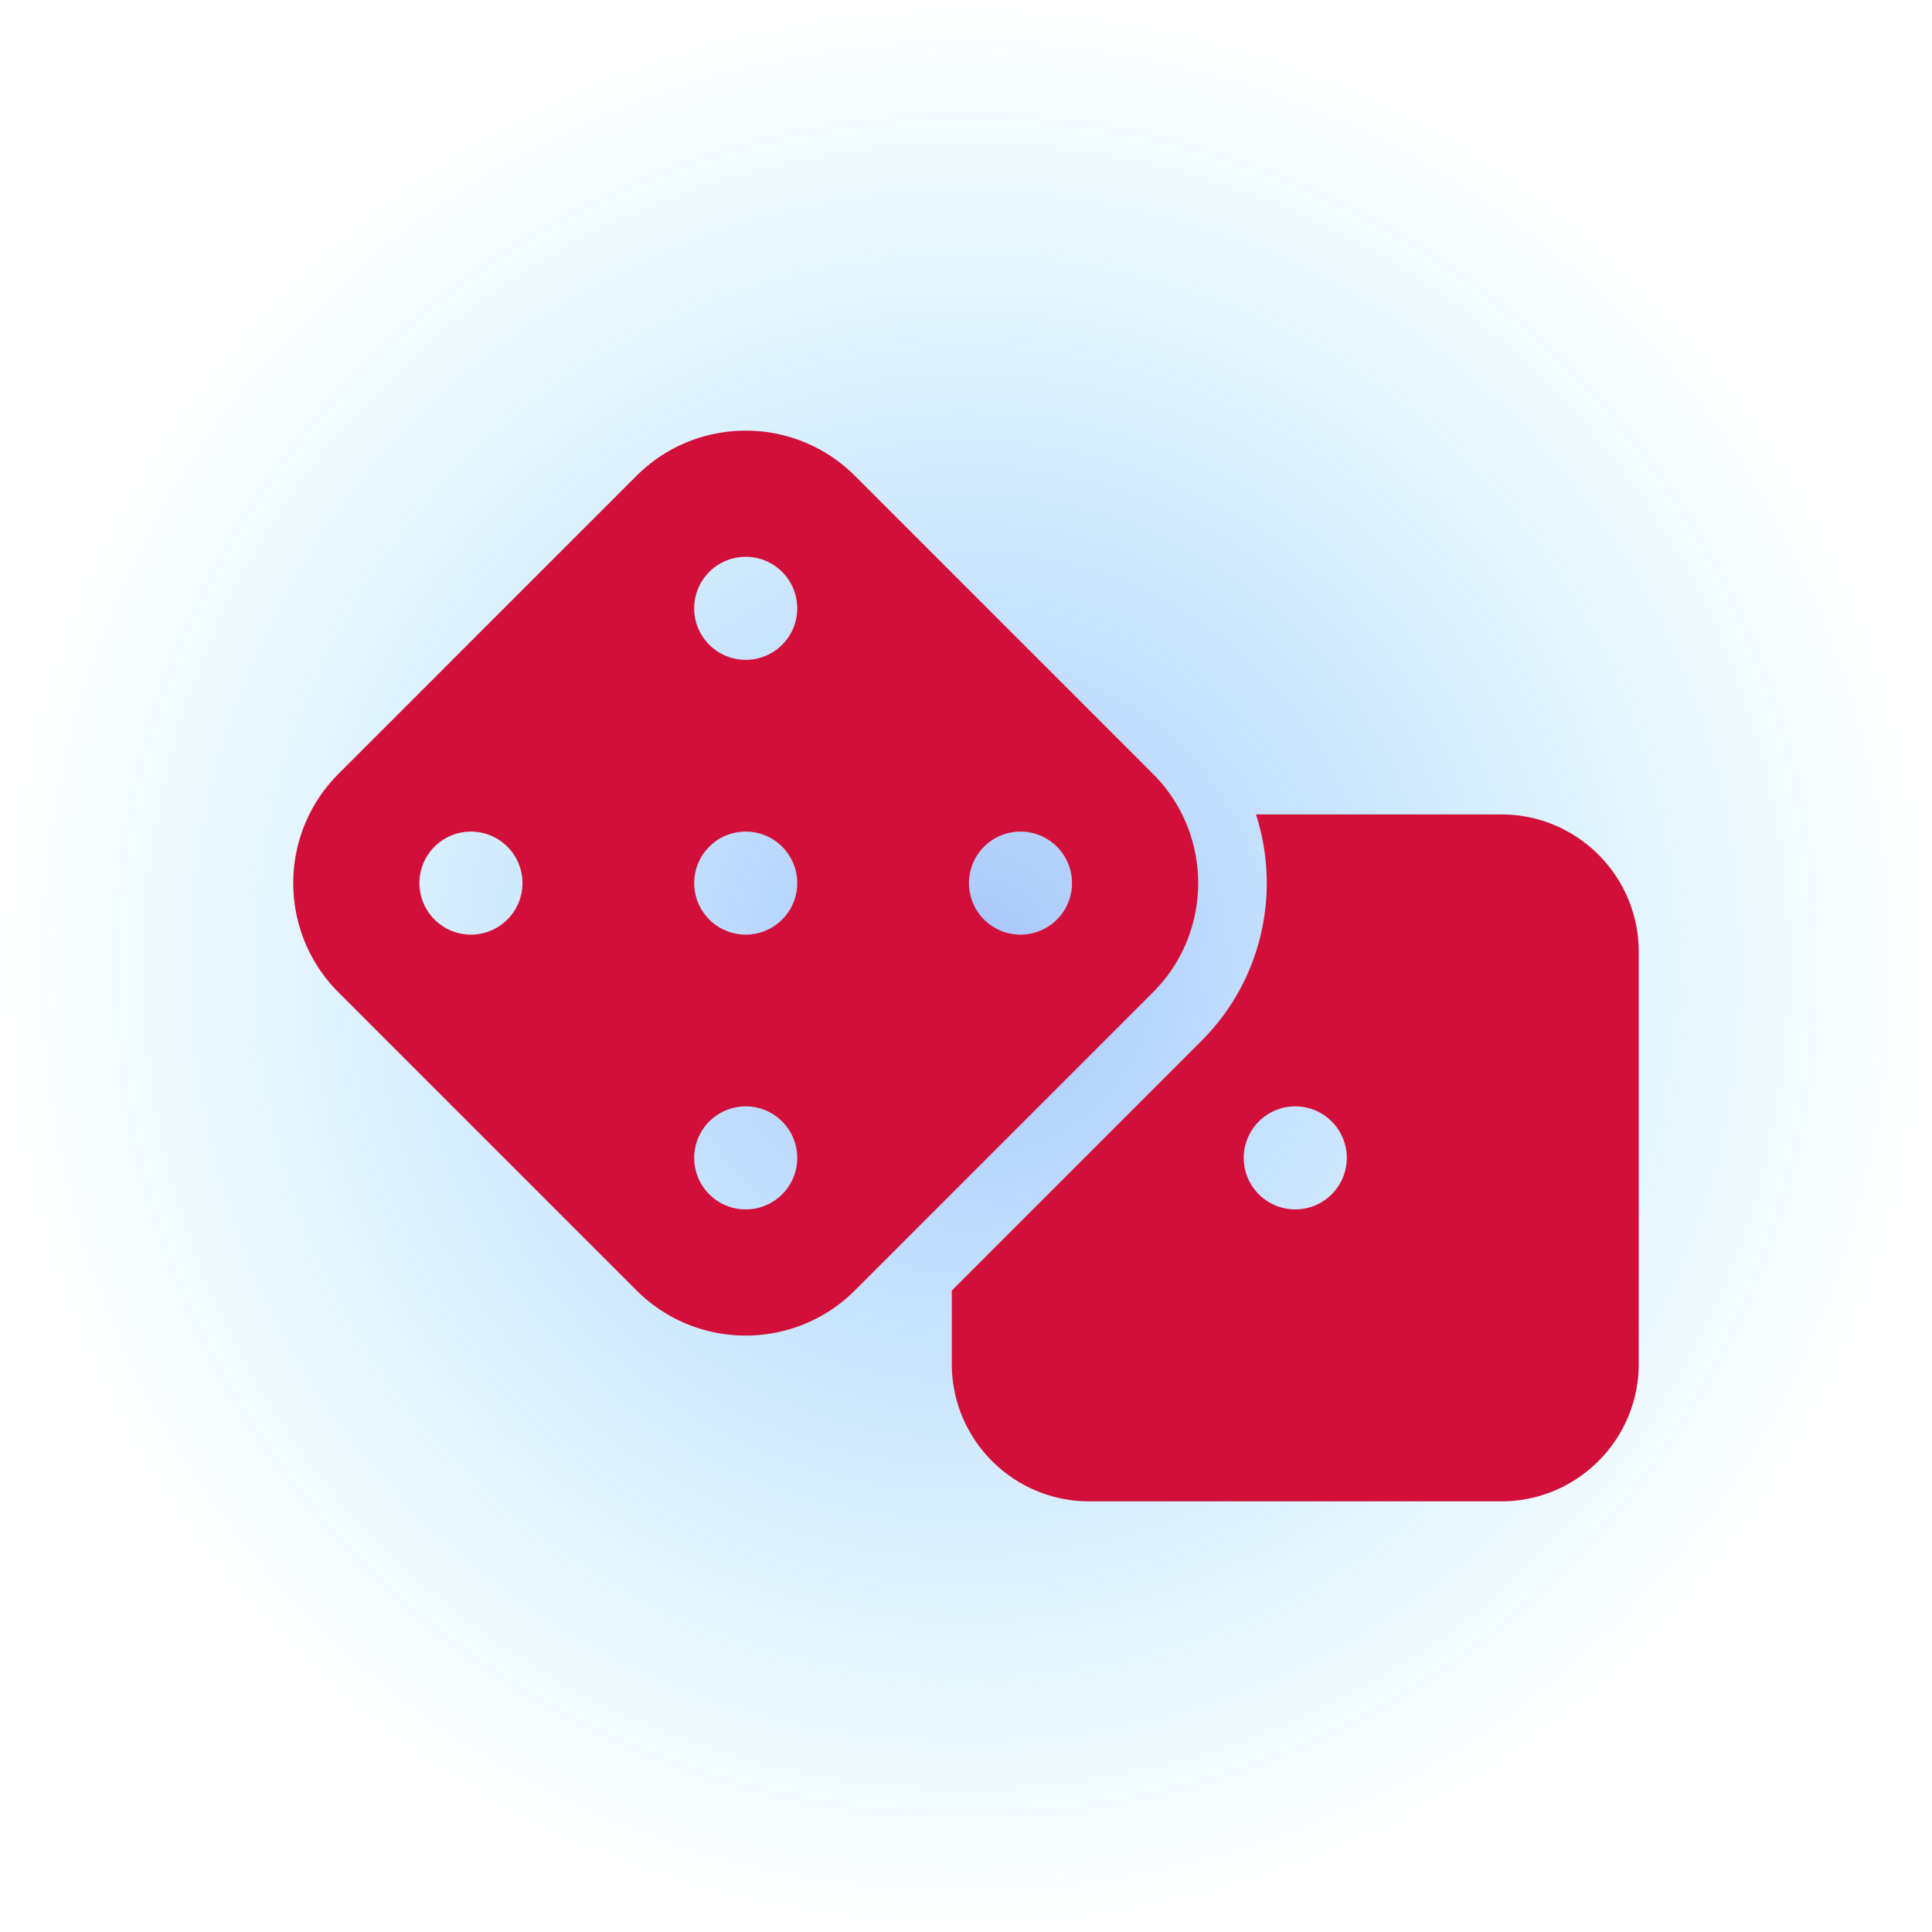 <?xml version="1.0" encoding="UTF-8" standalone="no"?>
<svg
   viewBox="0 0 900 900"
   version="1.1"
   id="svg1"
   sodipodi:docname="d.svg"
   width="900"
   height="900"
   inkscape:version="1.3.2 (091e20e, 2023-11-25)"
   xmlns:inkscape="http://www.inkscape.org/namespaces/inkscape"
   xmlns:sodipodi="http://sodipodi.sourceforge.net/DTD/sodipodi-0.dtd"
   xmlns:xlink="http://www.w3.org/1999/xlink"
   xmlns="http://www.w3.org/2000/svg"
   xmlns:svg="http://www.w3.org/2000/svg">
  <defs
     id="defs1">
    <radialGradient
       inkscape:collect="always"
       xlink:href="#linearGradient4"
       id="radialGradient5"
       cx="132.292"
       cy="132.292"
       fx="132.292"
       fy="132.292"
       r="132.292"
       gradientUnits="userSpaceOnUse"
       gradientTransform="matrix(3.402,0,0,3.402,0,-2e-5)" />
    <linearGradient
       id="linearGradient4"
       inkscape:collect="always">
      <stop
         style="stop-color:#1e66f5;stop-opacity:1;"
         offset="0"
         id="stop4" />
      <stop
         style="stop-color:#00c0f3;stop-opacity:0;"
         offset="1"
         id="stop5" />
    </linearGradient>
  </defs>
  <sodipodi:namedview
     id="namedview1"
     pagecolor="#ffffff"
     bordercolor="#666666"
     borderopacity="1.0"
     inkscape:showpageshadow="2"
     inkscape:pageopacity="0.0"
     inkscape:pagecheckerboard="0"
     inkscape:deskcolor="#d1d1d1"
     inkscape:zoom="0.15744174"
     inkscape:cx="1028.952"
     inkscape:cy="-241.35911"
     inkscape:window-width="1408"
     inkscape:window-height="685"
     inkscape:window-x="2120"
     inkscape:window-y="343"
     inkscape:window-maximized="0"
     inkscape:current-layer="svg1" />
  <circle
     style="opacity:0.38;fill:url(#radialGradient5);fill-opacity:1;stroke-width:7.342;stroke-linecap:round;stroke-dasharray:17.327, 17.327"
     id="path1-3"
     cx="450"
     cy="450"
     r="450"
     inkscape:export-filename="K.png"
     inkscape:export-xdpi="300"
     inkscape:export-ydpi="300" />
  <!--!Font Awesome Free 6.7.2 by @fontawesome - https://fontawesome.com License - https://fontawesome.com/license/free Copyright 2025 Fonticons, Inc.-->
  <path
     d="m 398.287,221.688 c -28.1,-28.1 -73.7,-28.1 -101.8,0 l -138.8,138.8 c -28.1,28.1 -28.1,73.7 0,101.8 l 138.8,138.8 c 28.1,28.1 73.7,28.1 101.8,0 l 138.8,-138.8 c 28.1,-28.1 28.1,-73.7 0,-101.8 z m -74.9,189.7 a 24,24 0 1 1 48,0 24,24 0 1 1 -48,0 z m -104,-24 a 24,24 0 1 1 0,48 24,24 0 1 1 0,-48 z m 128,176 a 24,24 0 1 1 0,-48 24,24 0 1 1 0,48 z m 128,-176 a 24,24 0 1 1 0,48 24,24 0 1 1 0,-48 z m -128,-80 a 24,24 0 1 1 0,-48 24,24 0 1 1 0,48 z m 96,328 c 0,35.3 28.7,64 64,64 h 192 c 35.3,0 64,-28.7 64,-64 v -192 c 0,-35.3 -28.7,-64 -64,-64 h -114.3 c 11.6,36 3.1,77 -25.4,105.5 l -116.3,116.3 z m 160,-120 a 24,24 0 1 1 0,48 24,24 0 1 1 0,-48 z"
     id="path1"
     style="fill:#d20f39;fill-opacity:1"
     inkscape:export-filename="d.png"
     inkscape:export-xdpi="96"
     inkscape:export-ydpi="96" />
</svg>
